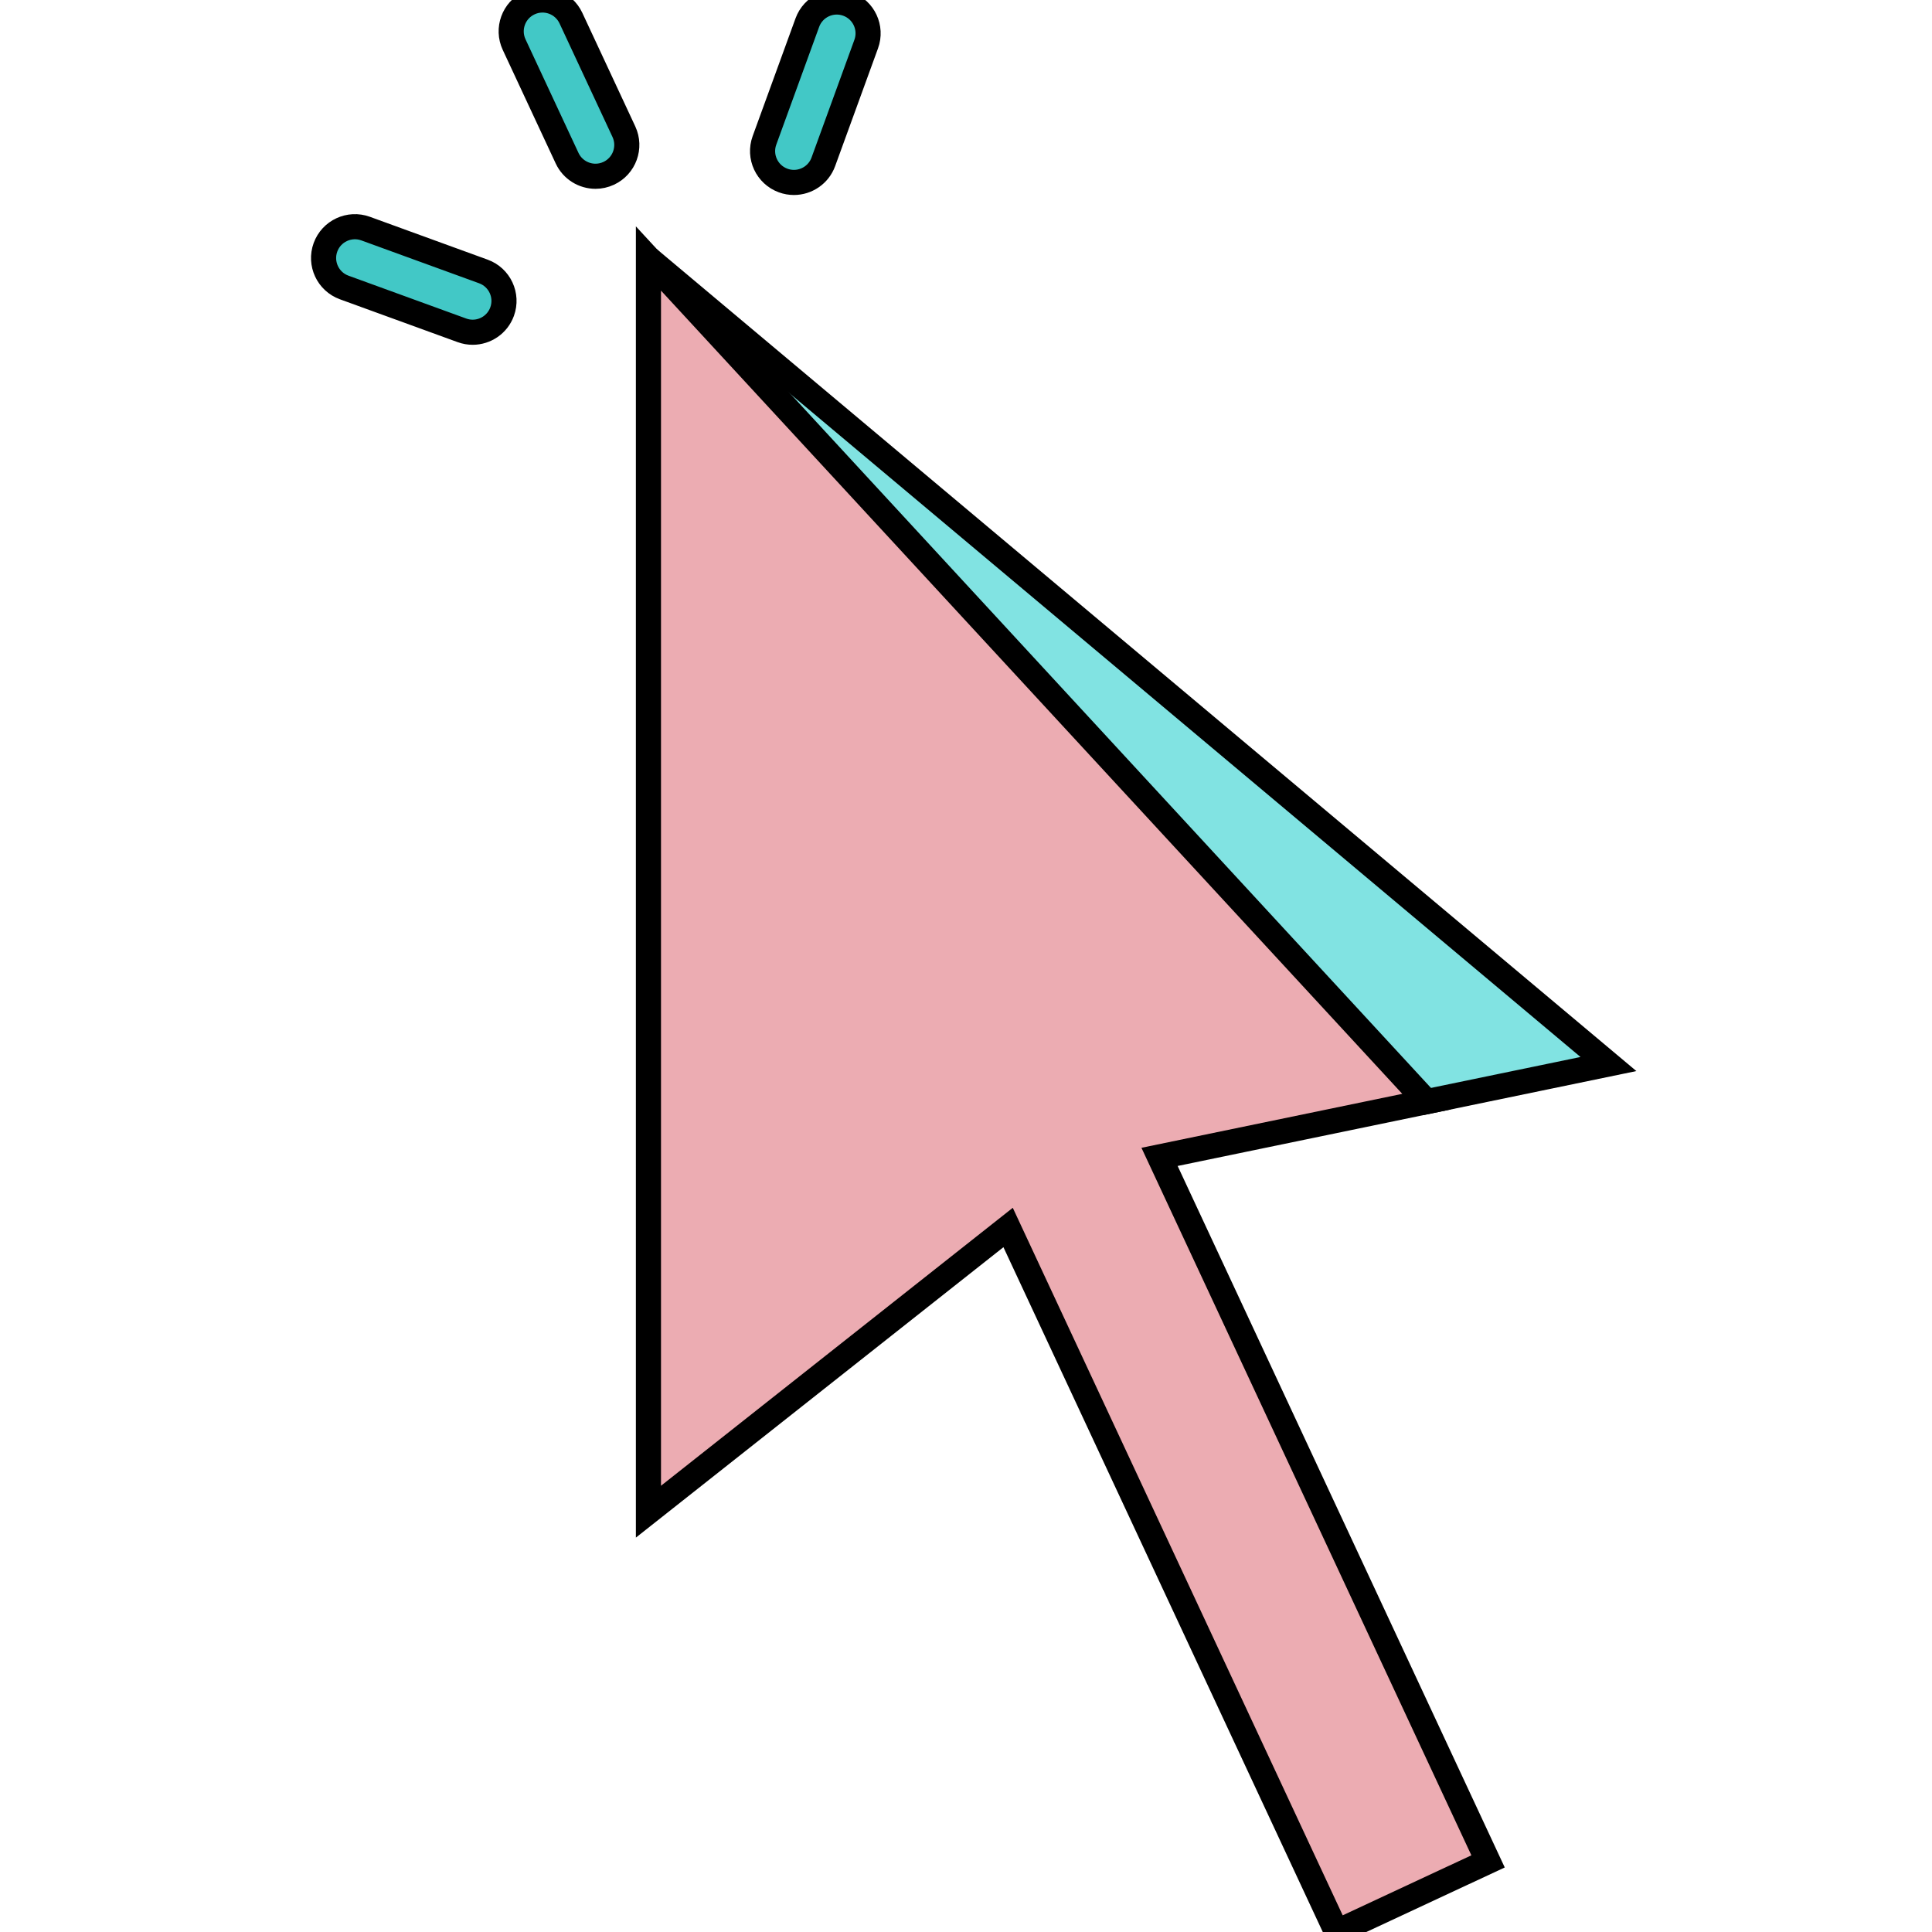 <!DOCTYPE svg PUBLIC "-//W3C//DTD SVG 1.1//EN" "http://www.w3.org/Graphics/SVG/1.1/DTD/svg11.dtd">
<!-- Uploaded to: SVG Repo, www.svgrepo.com, Transformed by: SVG Repo Mixer Tools -->
<svg height="800px" width="800px" version="1.1" id="Layer_1" xmlns="http://www.w3.org/2000/svg" xmlns:xlink="http://www.w3.org/1999/xlink" viewBox="0 0 512.00 512.00" xml:space="preserve" fill="#000000" transform="matrix(1, 0, 0, 1, 0, 0)" stroke="#000000" stroke-width="6.656">
<g id="SVGRepo_bgCarrier" stroke-width="0"/>
<g id="SVGRepo_tracerCarrier" stroke-linecap="round" stroke-linejoin="round"/>
<g id="SVGRepo_iconCarrier"> <polygon style="fill:#81E3E2;" points="171.843,68.504 233.05,199.763 378.051,291.949 426.251,281.978 "/> <polygon style="fill:#ecacb2;" points="171.844,400.611 267.159,325.299 354.22,512 394.352,493.286 307.292,306.586 378.051,291.949 171.843,68.504 "/> <g> <path style="fill:#42C8C6;" d="M157.814,46.71c-3.127,0-6.122-1.776-7.53-4.796l-14.036-30.099 c-1.937-4.156-0.139-9.096,4.016-11.034c4.152-1.942,9.095-0.141,11.034,4.015l14.036,30.099c1.937,4.156,0.139,9.096-4.016,11.034 C160.181,46.46,158.988,46.71,157.814,46.71z"/> <path style="fill:#42C8C6;" d="M125.262,88.047c-0.943,0-1.902-0.162-2.838-0.503L91.214,76.185 c-4.31-1.569-6.53-6.333-4.963-10.642c1.569-4.309,6.334-6.528,10.642-4.962l31.208,11.359c4.31,1.569,6.53,6.333,4.963,10.642 C131.836,85.954,128.652,88.047,125.262,88.047z"/> <path style="fill:#42C8C6;" d="M210.394,48.349c-0.943,0-1.902-0.162-2.84-0.503c-4.309-1.569-6.53-6.333-4.962-10.642 l11.359-31.207c1.569-4.31,6.331-6.527,10.642-4.962c4.309,1.569,6.53,6.333,4.962,10.642l-11.359,31.207 C216.969,46.255,213.786,48.349,210.394,48.349z"/> </g> </g>
</svg>